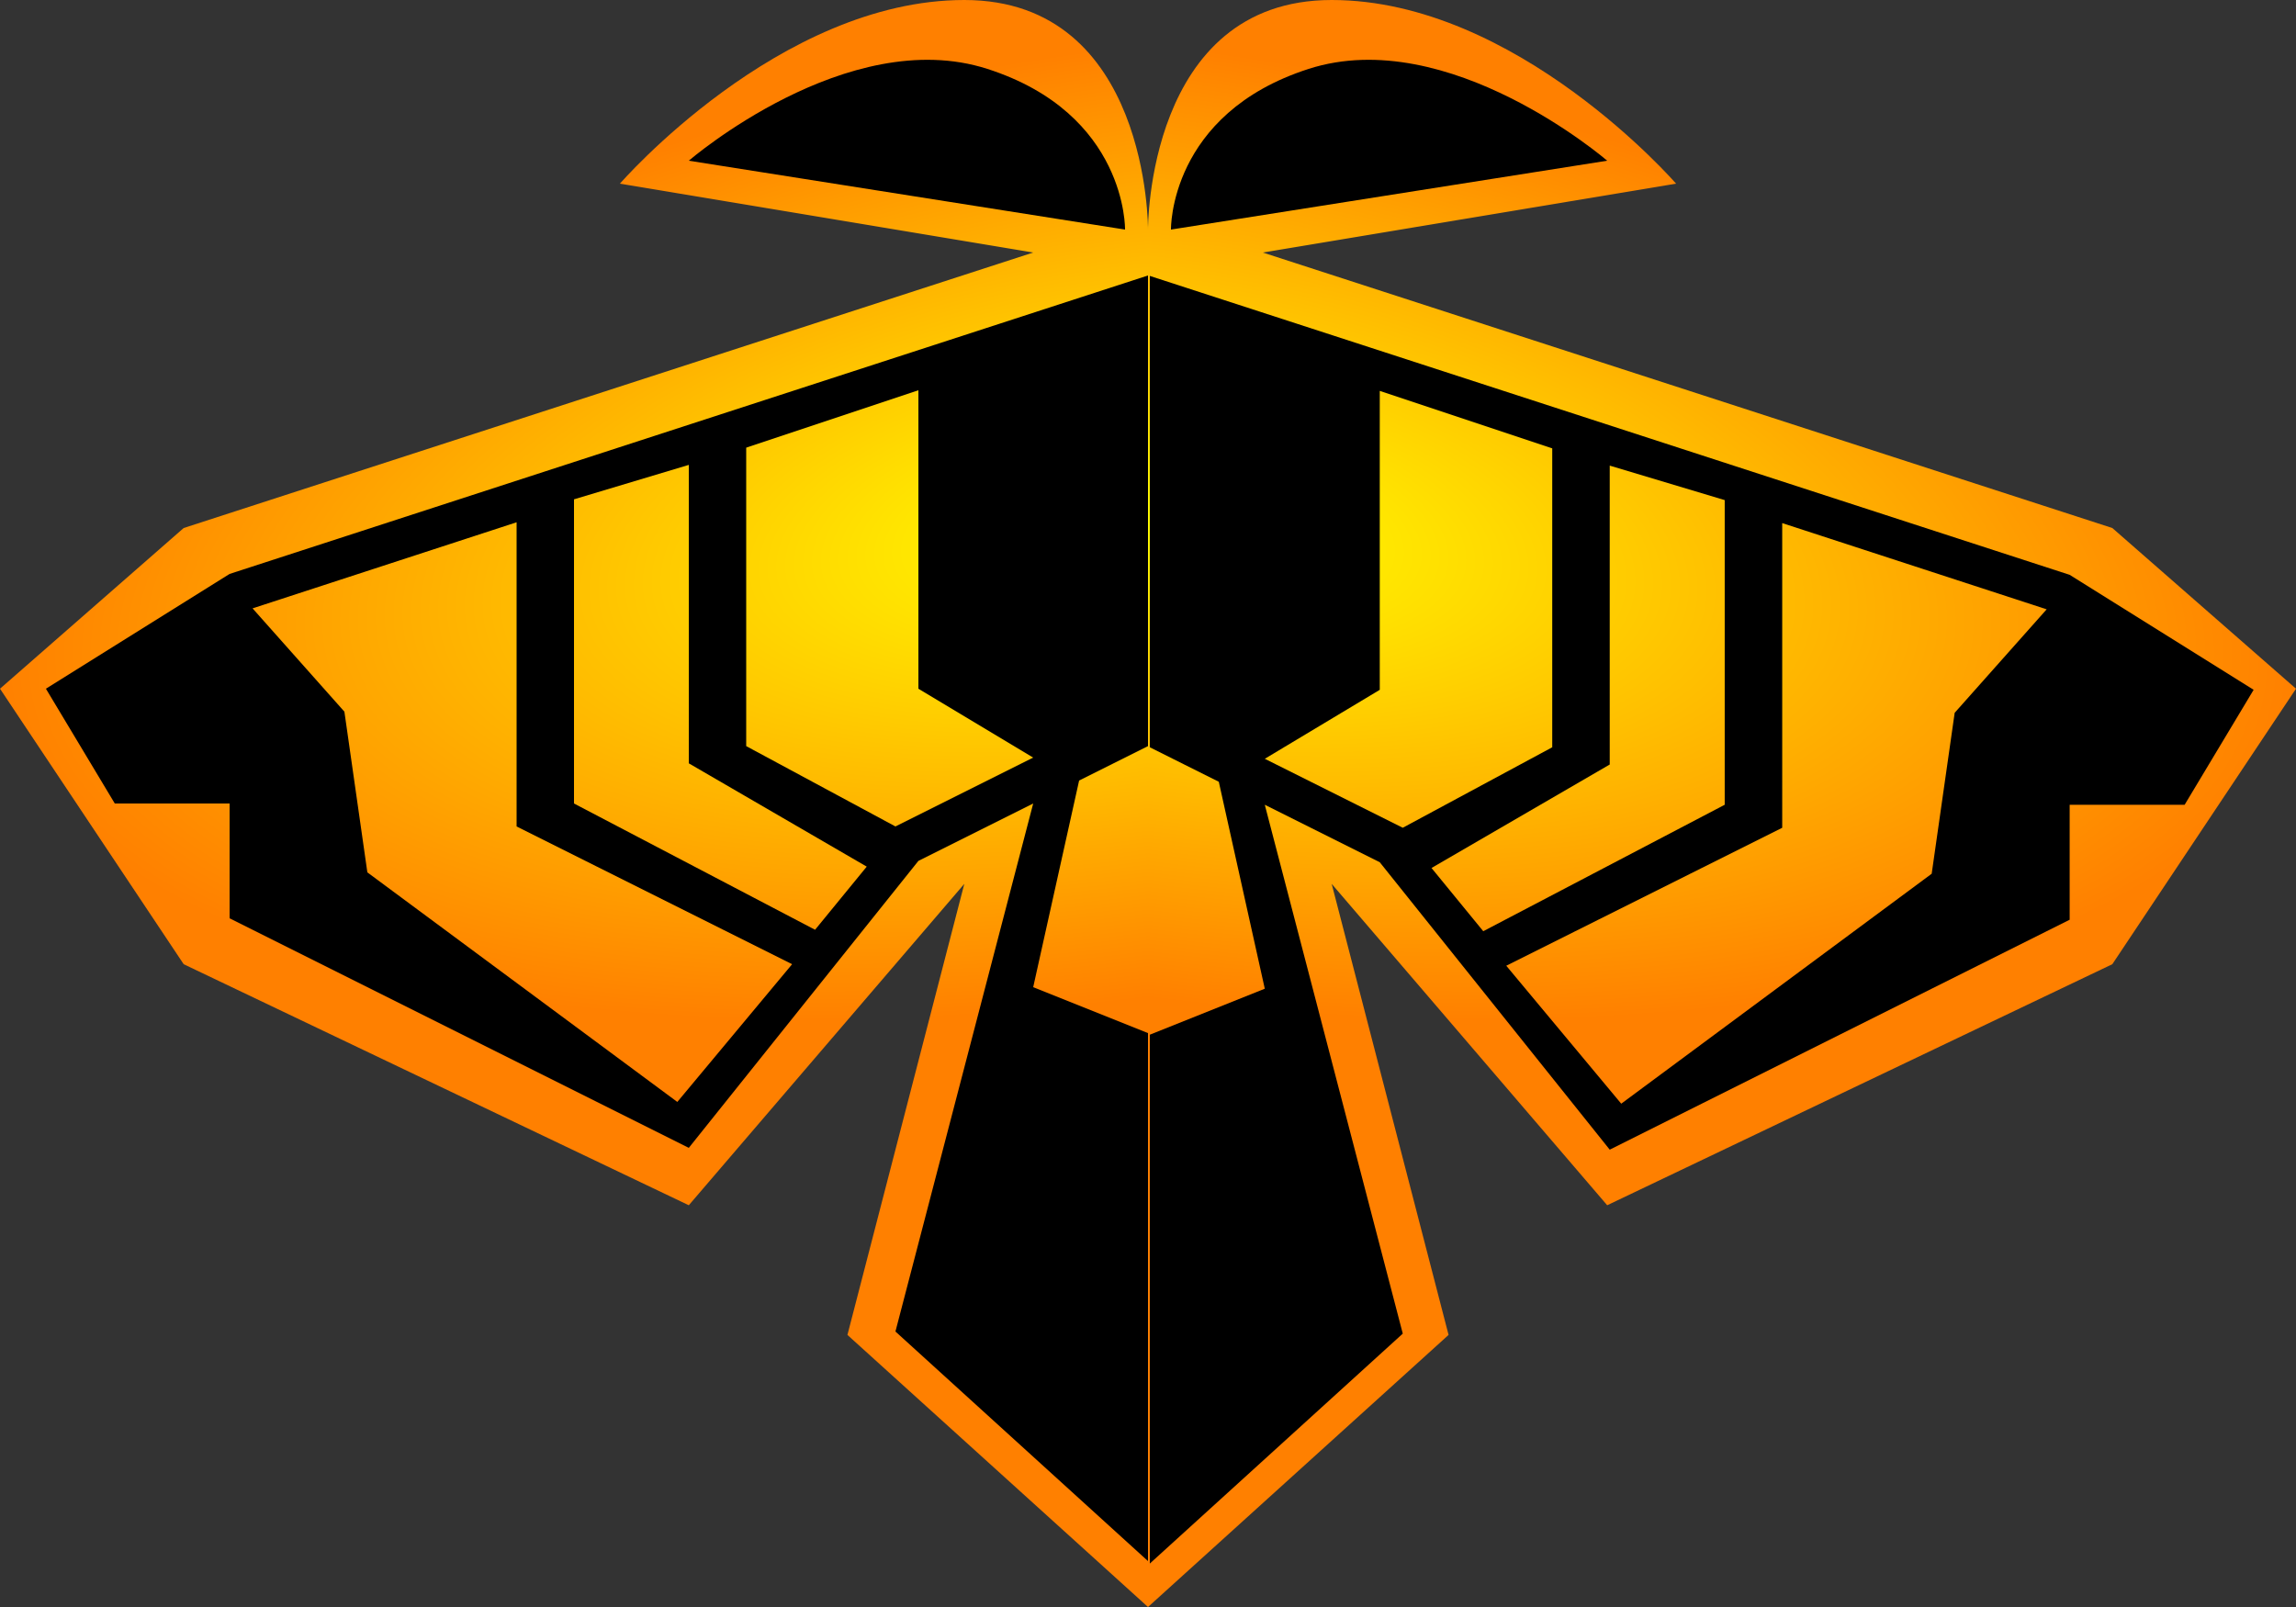 <?xml version="1.0" encoding="UTF-8" standalone="no"?>
<!-- Created with Inkscape (http://www.inkscape.org/) -->

<svg
   width="100mm"
   height="70mm"
   viewBox="0 0 100 70"
   version="1.1"
   id="svg5"
   inkscape:version="1.1.1 (3bf5ae0d25, 2021-09-20)"
   sodipodi:docname="Cwago_23_1.svg"
   inkscape:export-filename="D:\User\itota\Projects\Cwago\resources\Cwago_23_1.png"
   inkscape:export-xdpi="130.048"
   inkscape:export-ydpi="130.048"
   xmlns:inkscape="http://www.inkscape.org/namespaces/inkscape"
   xmlns:sodipodi="http://sodipodi.sourceforge.net/DTD/sodipodi-0.dtd"
   xmlns:xlink="http://www.w3.org/1999/xlink"
   xmlns="http://www.w3.org/2000/svg"
   xmlns:svg="http://www.w3.org/2000/svg">
  <rect x="0" y="0" width="100" height="70" fill="#333333" stroke="none"/>
  <sodipodi:namedview
     id="namedview7"
     pagecolor="#505050"
     bordercolor="#eeeeee"
     borderopacity="1"
     inkscape:pageshadow="0"
     inkscape:pageopacity="0"
     inkscape:pagecheckerboard="0"
     inkscape:document-units="mm"
     showgrid="false"
     inkscape:zoom="0.92795978"
     inkscape:cx="185.35286"
     inkscape:cy="160.02849"
     inkscape:window-width="1280"
     inkscape:window-height="961"
     inkscape:window-x="-8"
     inkscape:window-y="32"
     inkscape:window-maximized="1"
     inkscape:current-layer="layer1"
     showguides="false" />
  <defs
     id="defs2">
    <linearGradient
       inkscape:collect="always"
       id="linearGradient1010">
      <stop
         style="stop-color:#ffff00;stop-opacity:1"
         offset="0"
         id="stop1006" />
      <stop
         style="stop-color:#ff8000;stop-opacity:1"
         offset="1"
         id="stop1008" />
    </linearGradient>
    <radialGradient
       inkscape:collect="always"
       xlink:href="#linearGradient1010"
       id="radialGradient3651"
       cx="50.668"
       cy="26.329"
       fx="50.668"
       fy="26.329"
       r="25"
       gradientTransform="matrix(1.965,0.296,-0.123,0.815,-45.446,-13.669)"
       gradientUnits="userSpaceOnUse" />
    <radialGradient
       inkscape:collect="always"
       xlink:href="#linearGradient1010"
       id="radialGradient3651-0"
       cx="50.668"
       cy="26.329"
       fx="50.668"
       fy="26.329"
       r="25"
       gradientTransform="matrix(-1.965,0.296,0.123,0.815,145.446,-13.669)"
       gradientUnits="userSpaceOnUse" />
  </defs>
  <g
     inkscape:label="Layer 1"
     inkscape:groupmode="layer"
     id="layer1">
    <path
       style="fill:url(#radialGradient3651);fill-opacity:1;stroke:none;stroke-width:0.265px;stroke-linecap:butt;stroke-linejoin:miter;stroke-opacity:1"
       d="M 50,10 C 50,10 49.935,0 58,0 66.065,0 73,8 73,8 l -18,3 37,12 8,7 L 92,42 70,52.5 58,38.5 63.091,58.148 50,70 Z"
       id="path14627"
       sodipodi:nodetypes="czcccccccccc" />
    <path
       style="fill:url(#radialGradient3651-0);fill-opacity:1;stroke:none;stroke-width:0.265px;stroke-linecap:butt;stroke-linejoin:miter;stroke-opacity:1"
       d="M 50,10 C 50,10 50.065,0 42,0 33.935,0 27,8 27,8 L 45,11 8,23 l -8,7 8,12 22,10.5 L 42,38.5 36.909,58.148 50,70 Z"
       id="path14627-9"
       sodipodi:nodetypes="czcccccccccc" />
    <path
       id="path3111"
       style="fill:#000000;fill-opacity:1;stroke:none;stroke-width:1px;stroke-linecap:butt;stroke-linejoin:miter;stroke-opacity:1"
       d="m 188.977,45.354 v 77.48 l 11.338,5.67 7.559,34.016 -18.896,7.559 v 86.93 l 41.574,-37.795 -22.678,-86.93 18.898,9.449 37.795,47.244 75.592,-37.795 V 132.283 h 18.896 L 370.395,113.387 340.158,94.488 Z m 37.795,18.898 28.346,9.449 v 49.133 l -24.566,13.229 -22.678,-11.338 18.898,-11.338 z m 37.795,12.283 18.898,5.67 v 50.078 l -39.685,20.787 -8.504,-10.394 29.291,-17.008 z m 28.348,9.449 43.465,14.174 -15.119,17.008 -3.779,26.455 -51.023,37.797 -18.898,-22.678 45.355,-22.677 z"
       transform="scale(0.265)"
       sodipodi:nodetypes="cccccccccccccccccccccccccccccccccccccc" />
    <path
       id="path3111-1"
       style="fill:#000000;fill-opacity:1;stroke:none;stroke-width:0.265px;stroke-linecap:butt;stroke-linejoin:miter;stroke-opacity:1"
       d="m 50,12 v 20.5 l -3,1.5 -2,9 5,2 V 68 L 39,58 45,35 40,37.5 30,50 10,40 V 35 h -5 l -3,-5 8,-5 z m -10,5 -7.5,2.5 v 13 l 6.5,3.5 6,-3 -5,-3 z m -10,3.25 -5,1.5 v 13.25 l 10.5,5.5 2.25,-2.75 -7.75,-4.5 z m -7.5,2.5 -11.5,3.75 4,4.5 1,7 L 29.5,48 34.5,42 22.5,36 Z"
       sodipodi:nodetypes="cccccccccccccccccccccccccccccccccccccc" />
    <path
       style="fill:#000000;fill-opacity:1;stroke:none;stroke-width:0.265px;stroke-linecap:butt;stroke-linejoin:miter;stroke-opacity:1"
       d="M 51,10 70,7 c 0,0 -6.905,-5.958 -13,-4 -6.095,1.958 -6,7 -6,7 z"
       id="path5845"
       sodipodi:nodetypes="cczc" />
    <path
       style="fill:#000000;fill-opacity:1;stroke:none;stroke-width:0.265px;stroke-linecap:butt;stroke-linejoin:miter;stroke-opacity:1"
       d="M 49,10 30,7 c 0,0 6.905,-5.958 13,-4 6.095,1.958 6,7 6,7 z"
       id="path5845-1"
       sodipodi:nodetypes="cczc" />
  </g>
</svg>
